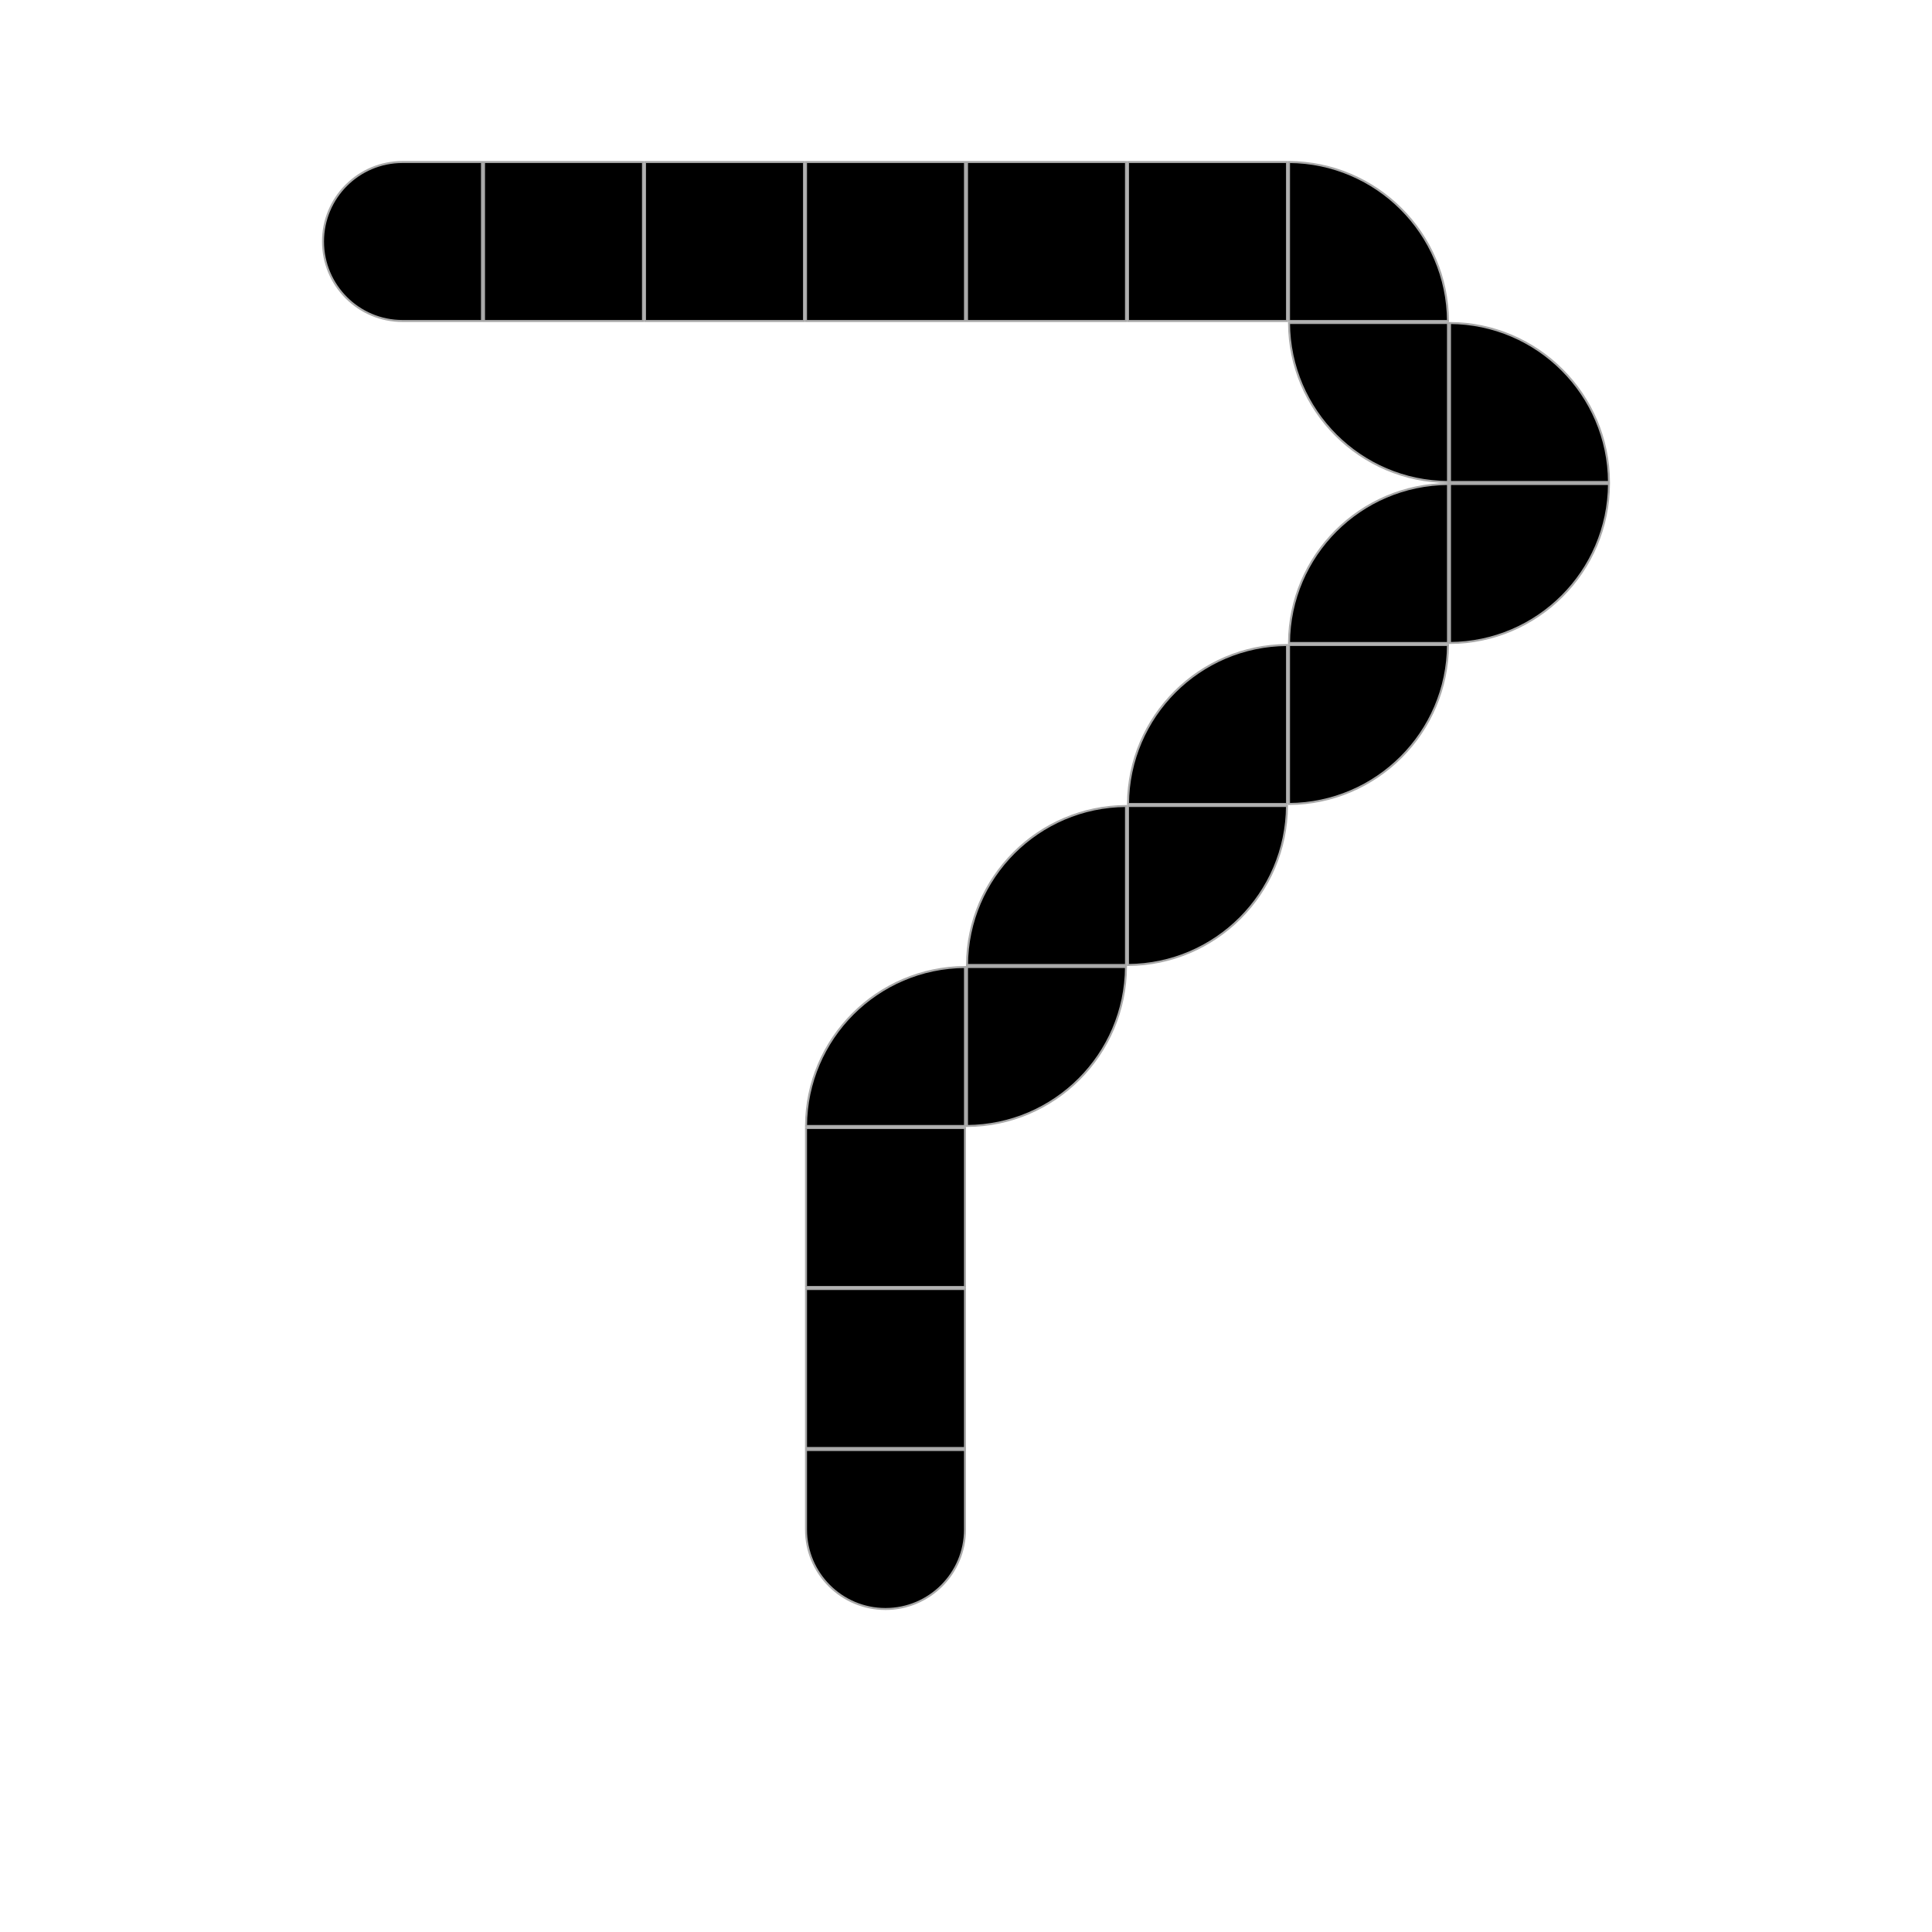 <svg width="240" height="240" viewBox="0 0 240 240" fill="none" xmlns="http://www.w3.org/2000/svg">
<rect x="80.125" y="20.125" width="19.75" height="19.75" fill="black" stroke="#A9A9A9" stroke-width="0.25"/>
<path d="M40.125 30C40.125 24.546 44.546 20.125 50 20.125H59.875V39.875H50C44.546 39.875 40.125 35.454 40.125 30Z" fill="black" stroke="#A9A9A9" stroke-width="0.25"/>
<rect x="120.125" y="20.125" width="19.75" height="19.75" fill="black" stroke="#A9A9A9" stroke-width="0.25"/>
<path d="M120.125 119.875C120.192 108.998 128.998 100.192 139.875 100.125V119.875H120.125Z" fill="black" stroke="#A9A9A9" stroke-width="0.25"/>
<path d="M120.125 120.125H139.875C139.808 131.002 131.002 139.808 120.125 139.875V120.125Z" fill="black" stroke="#A9A9A9" stroke-width="0.25"/>
<path d="M180.125 60.125H199.875C199.808 71.002 191.002 79.808 180.125 79.875V60.125Z" fill="black" stroke="#A9A9A9" stroke-width="0.25"/>
<path d="M180.125 40.125C191.002 40.192 199.808 48.998 199.875 59.875H180.125V40.125Z" fill="black" stroke="#A9A9A9" stroke-width="0.25"/>
<rect x="100.125" y="20.125" width="19.75" height="19.75" fill="black" stroke="#A9A9A9" stroke-width="0.25"/>
<rect x="100.125" y="160.125" width="19.75" height="19.75" fill="black" stroke="#A9A9A9" stroke-width="0.25"/>
<rect x="100.125" y="140.125" width="19.75" height="19.75" fill="black" stroke="#A9A9A9" stroke-width="0.25"/>
<path d="M100.125 139.875C100.192 128.998 108.998 120.192 119.875 120.125V139.875H100.125Z" fill="black" stroke="#A9A9A9" stroke-width="0.25"/>
<path d="M100.125 180.125H119.875V190C119.875 195.454 115.454 199.875 110 199.875C104.546 199.875 100.125 195.454 100.125 190V180.125Z" fill="black" stroke="#A9A9A9" stroke-width="0.25"/>
<path d="M160.125 20.125C171.002 20.192 179.808 28.997 179.875 39.875H160.125V20.125Z" fill="black" stroke="#A9A9A9" stroke-width="0.25"/>
<path d="M160.125 79.875C160.192 68.998 168.998 60.192 179.875 60.125V79.875H160.125Z" fill="black" stroke="#A9A9A9" stroke-width="0.25"/>
<path d="M179.875 59.875C168.998 59.808 160.192 51.002 160.125 40.125H179.875V59.875Z" fill="black" stroke="#A9A9A9" stroke-width="0.25"/>
<path d="M160.125 80.125H179.875C179.808 91.002 171.002 99.808 160.125 99.875V80.125Z" fill="black" stroke="#A9A9A9" stroke-width="0.25"/>
<rect x="60.125" y="20.125" width="19.75" height="19.75" fill="black" stroke="#A9A9A9" stroke-width="0.25"/>
<rect x="140.125" y="20.125" width="19.75" height="19.75" fill="black" stroke="#A9A9A9" stroke-width="0.25"/>
<path d="M140.125 100.125H159.875C159.808 111.002 151.002 119.808 140.125 119.875V100.125Z" fill="black" stroke="#A9A9A9" stroke-width="0.25"/>
<path d="M140.125 99.875C140.192 88.998 148.998 80.192 159.875 80.125V99.875H140.125Z" fill="black" stroke="#A9A9A9" stroke-width="0.25"/>
</svg>
